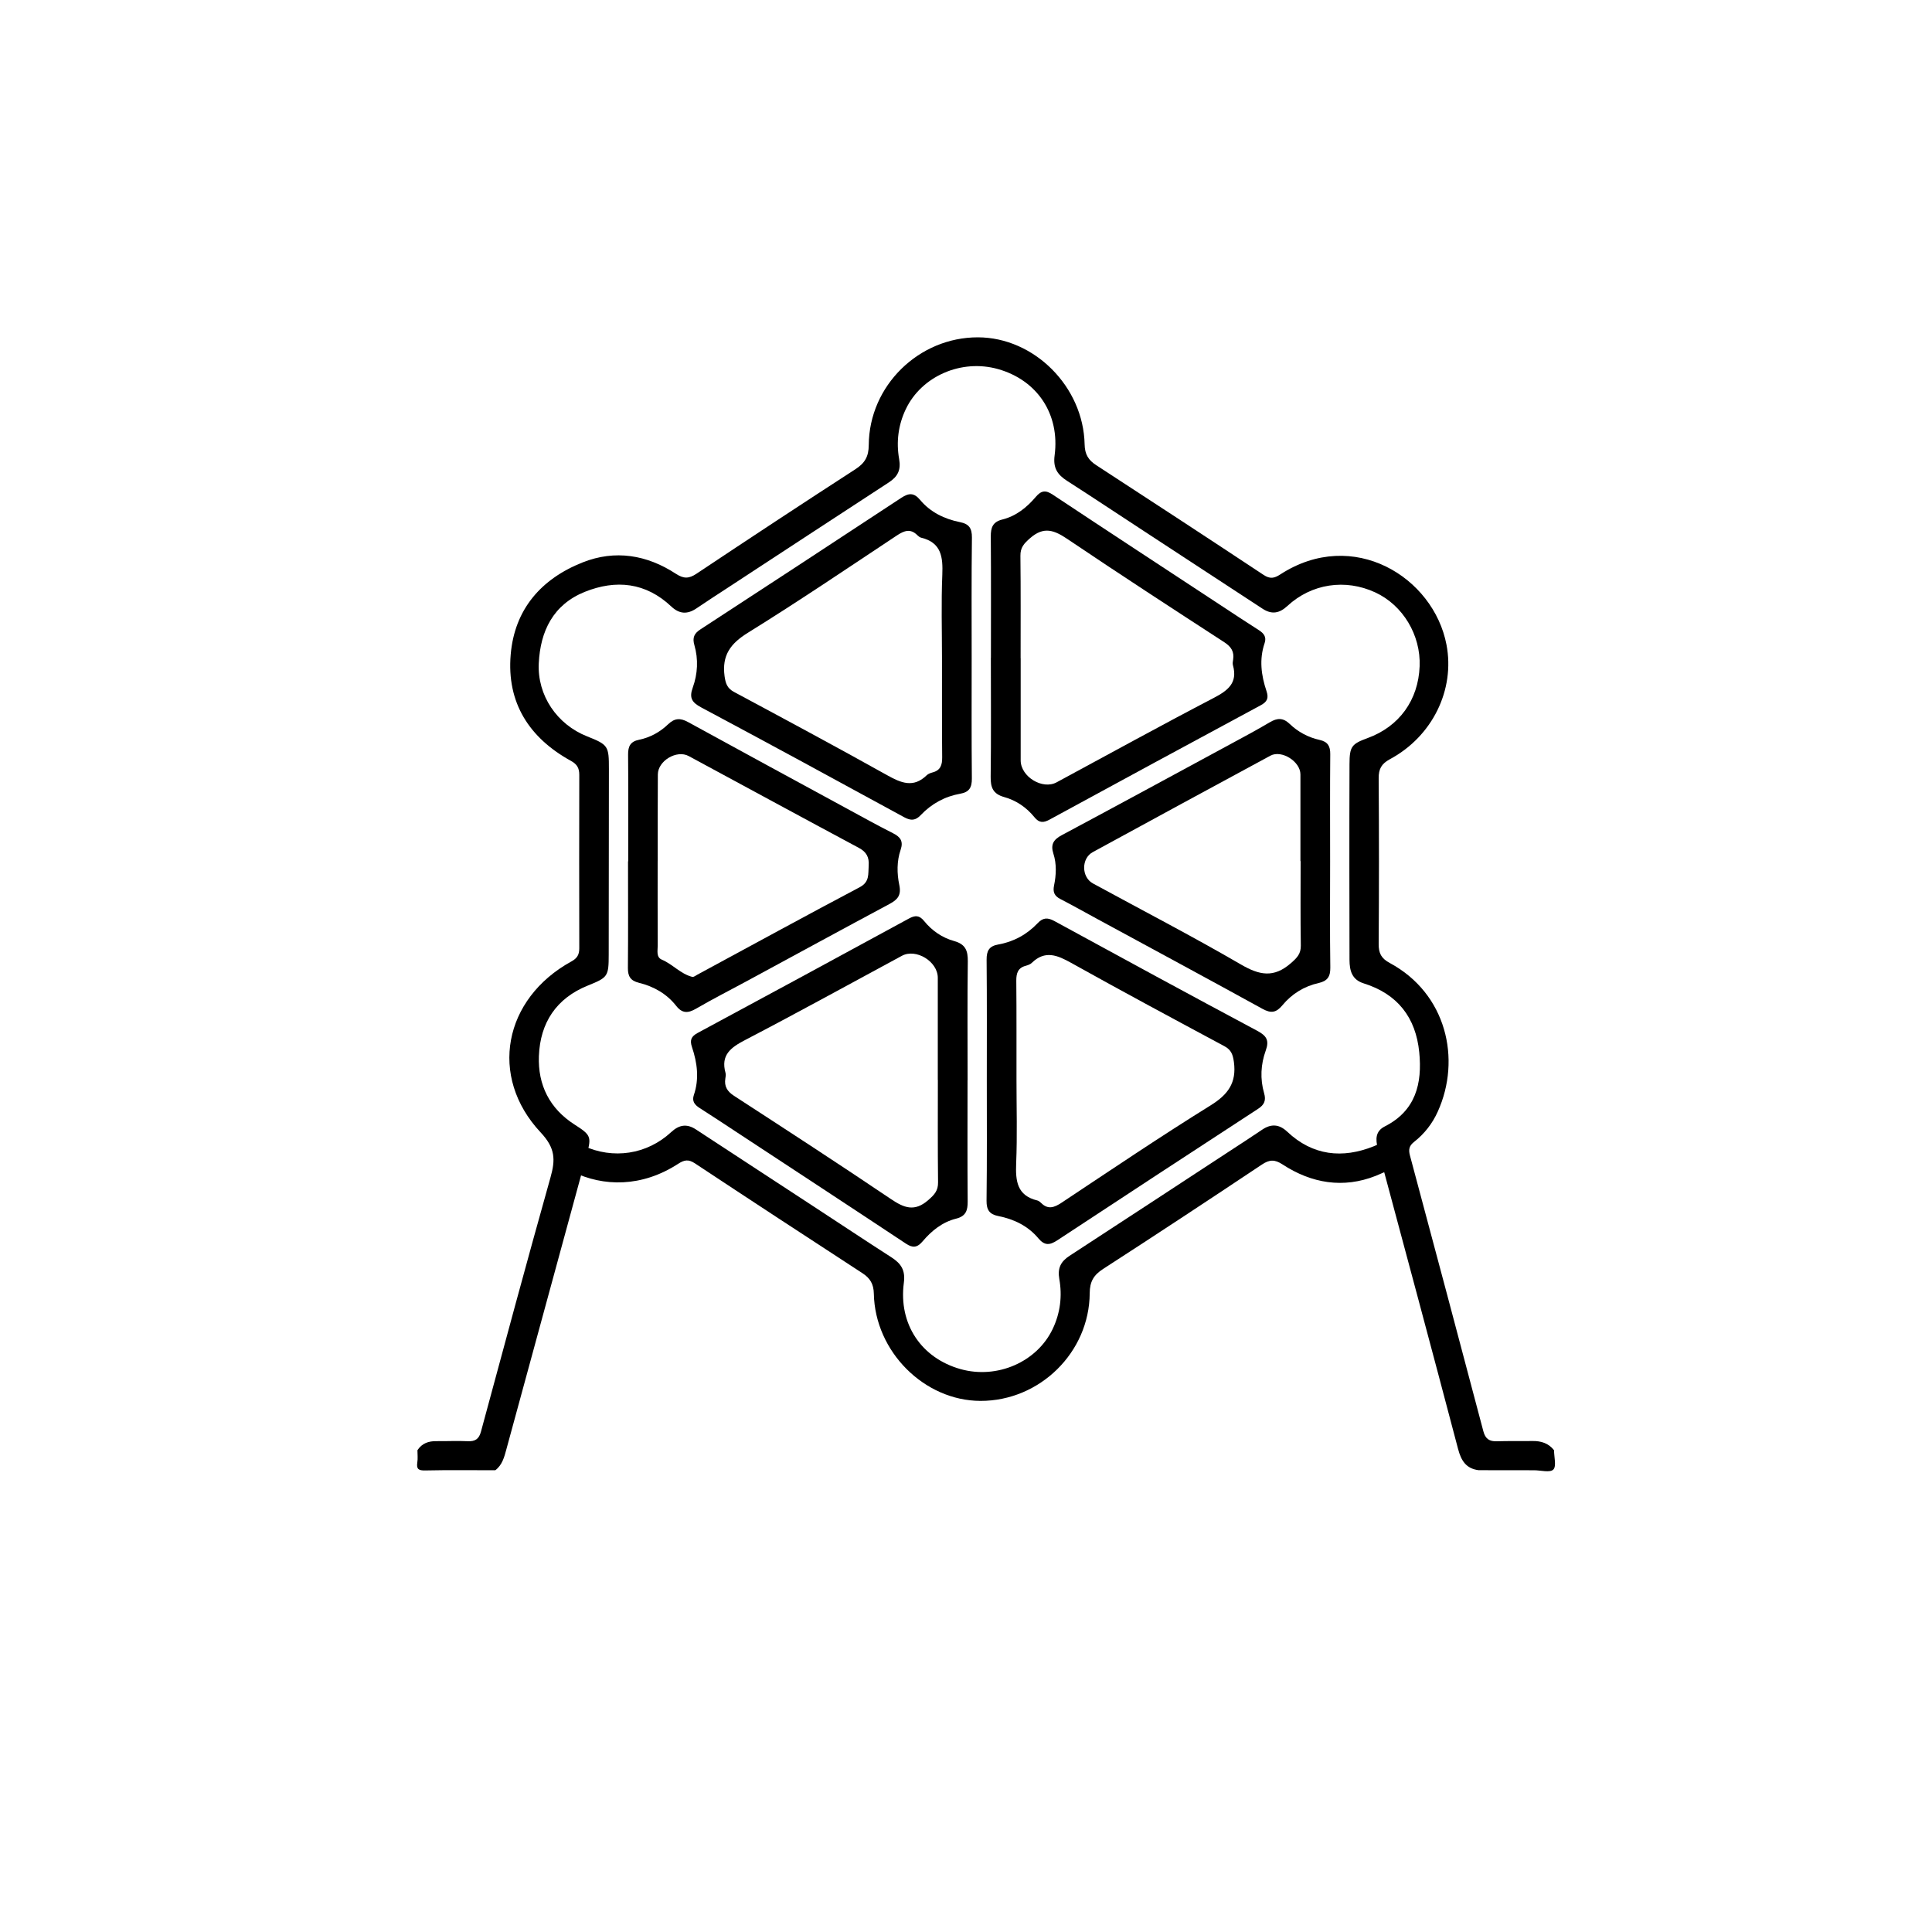 <?xml version="1.0" encoding="utf-8"?>
<!-- Generator: Adobe Illustrator 19.2.0, SVG Export Plug-In . SVG Version: 6.00 Build 0)  -->
<!DOCTYPE svg PUBLIC "-//W3C//DTD SVG 1.1//EN" "http://www.w3.org/Graphics/SVG/1.1/DTD/svg11.dtd">
<svg version="1.1" id="Ebene_1" xmlns="http://www.w3.org/2000/svg" xmlns:xlink="http://www.w3.org/1999/xlink" x="0px" y="0px"
	 viewBox="0 0 3000 3000" style="enable-background:new 0 0 3000 3000;" xml:space="preserve">
<style type="text/css">
	.st0{clip-path:url(#SVGID_2_);}
	.st1{clip-path:url(#SVGID_2_);fill:none;}
</style>
<g id="jX1HlP.tif">
	<g>
		<path d="M2295.9,2282.9c-19.4-2.5-27-14.8-31.8-32.9c-41-155.7-82.8-311.2-124.6-466.7c-3.8-14.2-3.8-26.8,10.8-34.2
			c48.1-24.4,58.3-66.7,53.5-115.1c-5.3-54-33.7-90.6-86.2-107c-18.6-5.8-22-20-22.1-36.6c-0.1-48.3-0.2-96.7-0.2-145
			c0-53,0-105.9,0.2-158.9c0.1-27.3,3.2-31.3,28.1-40.4c49.1-17.9,78.8-58.9,80.8-111.6c1.9-48.3-26-94.8-68.9-114.6
			c-46.4-21.5-98.9-13.7-136.5,21.1c-12.5,11.6-24.5,13.5-38.7,4.1c-61.1-40.1-122.3-80-183.4-120c-40-26.1-79.7-52.6-119.9-78.4
			c-14.9-9.6-22-19.8-19.4-39.5c8.5-64.3-27.2-117-87.9-134.1c-56.9-16-118.7,10.9-143.2,62.3c-11.8,24.7-15,51.1-10.3,77.5
			c3,17.1-2.3,27.2-15.9,36.1c-83.4,54.3-166.7,109-250,163.5c-16.4,10.7-32.8,21.3-49,32.3c-13.9,9.4-26.4,8.8-38.9-3
			c-39.7-37.5-86-42.2-134.5-22.7C859,938.9,839,979.9,836.6,1030c-2.4,49.8,28.2,94.9,75,113.4c33,13.1,33.9,15,33.9,50.7
			c-0.2,96.1-0.2,192.2-0.3,288.4c0,34-1.6,35.4-32.5,47.9c-49,19.8-73.9,57.7-75.9,109.4c-1.7,45,16.6,81.6,55.5,106.5
			c25,16,26.4,18.7,18.9,46c-41.5,152.6-83.2,305.2-124.8,457.8c-3.3,12.2-6.4,24.7-17.3,32.9c-36.3,0-72.6-0.5-108.8,0.3
			c-10.3,0.2-13.9-2-12.3-12.4c1-6.2,0.2-12.6,0.2-19c7-10.8,17.3-14.3,29.6-14.1c16.1,0.2,32.3-0.7,48.3,0.1
			c11.7,0.6,17.7-3.3,20.8-15.1c35.6-131.6,71-263.3,107.9-394.5c7.8-27.7,7.6-45.5-15.3-69.9c-81.2-86.7-57.5-207.7,47.8-265.5
			c8.8-4.8,12.2-10.4,12.2-20.3c-0.2-89.8-0.2-179.6,0-269.4c0-10.4-3.4-16.5-12.9-21.7c-64.9-35.7-100-90.3-93.6-165.1
			c6-70.4,47.4-117.6,111.7-143.1c50.4-20,99.8-11.8,144.9,17.7c12.1,7.9,20.2,7.7,32-0.2c81.9-54.6,164.1-108.8,246.7-162.2
			c14.7-9.5,20.6-19.7,20.7-37.6c0.6-92.1,77.8-167.4,169.6-167.2c87.2,0.2,163.8,76.5,165.6,166.4c0.3,15.3,5.9,24.3,18,32.1
			c86.8,56.5,173.5,113.2,259.9,170.4c10,6.6,16.5,5.4,26-0.8c113.3-73.4,238,4.4,258,109.2c13.4,69.8-21.7,142.3-87.9,177.8
			c-13.1,7.1-17.5,15.1-17.4,29.6c0.6,85.8,0.6,171.5,0,257.3c-0.1,14.4,4,22.4,17.2,29.5c88.1,47.4,111.4,149.3,74.6,230.7
			c-8.4,18.7-20.8,34.6-36.9,47.2c-7.5,5.9-8.8,11.7-6.4,20.8c38.3,142.8,76.3,285.6,114.1,428.6c3.1,11.7,9.4,15.8,20.9,15.4
			c18.4-0.6,36.8-0.1,55.3-0.4c13.4-0.2,25,3.4,33.5,14.3c0,10.4,4,24.8-1.1,30s-19.6,1.1-30,1.1
			C2353.5,2282.9,2324.7,2282.9,2295.9,2282.9z"/>
		<path d="M1508.8,1022.5c0,62.1-0.3,124.2,0.3,186.3c0.1,13.8-3.8,21.2-18.1,23.7c-23.8,4.2-44.5,15.5-61.2,33.1
			c-8.1,8.6-15.2,9.1-25.6,3.5c-105-57.3-210-114.4-315.5-170.7c-14.3-7.7-18.8-14.7-13-30.7c7.7-21.3,8.9-44,2.5-66.1
			c-3.3-11.4-0.3-18,9.4-24.3c104.1-67.8,208-135.9,311.8-204.2c11.5-7.5,19.5-8.6,29.3,3.1c16,19.2,37.9,29.8,62.1,34.6
			c13.8,2.7,18.5,9.5,18.4,23.7C1508.4,897.1,1508.8,959.8,1508.8,1022.5z M1462.7,1022.1c0-43.2-1.3-86.4,0.5-129.4
			c1.1-27.4-1.2-50.2-32.9-57.8c-2.1-0.5-4.1-2.2-5.7-3.7c-10.8-10.9-20.5-7.3-32,0.3c-76.7,50.9-153,102.5-231.2,151
			c-27.3,16.9-40.6,35.2-36.3,67.4c1.6,11.5,4.1,18.8,14.6,24.5c79.6,42.7,159.2,85.4,238,129.4c21.5,12,40.6,20.1,61.2,0.1
			c2.3-2.3,6-3.6,9.2-4.5c12.4-3.2,15-11.6,14.9-23.4C1462.5,1124.5,1462.8,1073.3,1462.7,1022.1z"/>
		<path d="M1538.7,1021.3c0-62.7,0.3-125.5-0.2-188.2c-0.1-13.9,3-22.7,17.9-26.4c21.4-5.3,38.1-18.8,52.1-35.3
			c8.4-9.9,15.4-10.6,26.2-3.3c86.8,57.6,173.9,114.6,260.9,171.8c19.7,13,39.4,26,59.3,38.7c7.6,4.9,12,10.5,8.8,20
			c-8.6,25.2-5.3,50.1,2.9,74.5c3.7,11,1.1,16.6-8.9,22c-109.4,58.9-218.7,118.1-327.8,177.5c-9.5,5.2-16.2,5.6-23.7-3.7
			c-12.2-15.1-28.3-26.1-46.8-31.2c-17.6-4.9-21.3-15-21.1-31.5c0.8-61.6,0.3-123.1,0.3-184.7
			C1538.7,1021.3,1538.7,1021.3,1538.7,1021.3z M1584.8,1022.1c0,0,0.1,0,0.1,0c0,52.9-0.1,105.8,0,158.7
			c0.1,25.3,33.9,45.9,55.8,34c81-43.7,161.5-88.1,243.1-130.6c22.5-11.7,38.5-23.3,30.7-51.3c-0.7-2.6-0.2-5.8,0.3-8.6
			c1.9-12.2-2.9-20-13.5-26.9c-81.5-52.9-163-105.9-243.5-160.2c-20.5-13.8-36.7-20.4-58.2-1.6c-9.6,8.4-15.3,14.6-15.1,27.6
			C1585.1,916.3,1584.8,969.2,1584.8,1022.1z"/>
		<path d="M2065.4,1338.4c0,54.7-0.5,109.4,0.3,164c0.2,14.2-4.6,21-18.1,24c-22.6,5.1-41.7,16.9-56.4,34.7
			c-9.4,11.3-17.4,12.8-30.7,5.5c-85.2-46.9-170.8-93-256.3-139.4c-19.2-10.4-38.3-21.2-57.7-31.2c-9.1-4.7-11.9-10.6-9.8-20.9
			c3.4-16.4,4.2-33.4-1-49.5c-4.6-14.2,0.1-21.9,12.9-28.7c86.8-46.4,173.3-93.4,259.8-140.2c21.3-11.5,42.6-22.9,63.4-35.2
			c11.5-6.8,20.6-7.2,30.8,2.6c13,12.5,28.9,21,46.7,24.9c12.4,2.8,16.4,9.6,16.3,22C2065.1,1226.8,2065.4,1282.6,2065.4,1338.4z
			 M2019.6,1337.1c-0.1,0-0.2,0-0.3,0c0-44.9,0.1-89.7,0-134.6c0-20-29.2-38.5-46.6-29.1c-92.1,49.7-184,99.7-275.9,149.8
			c-18,9.8-17.7,38.8,0.3,48.6c76.7,41.8,154.4,82,229.9,125.9c28.7,16.7,50.9,21.1,77.4-2c9.6-8.4,15.7-14.5,15.5-27.5
			C2019.2,1424.5,2019.6,1380.8,2019.6,1337.1z"/>
		<path d="M975.5,1337.4c0-55.2,0.3-110.4-0.2-165.7c-0.1-12.9,3.6-20.3,17-23c17.2-3.5,32.5-11.9,45.2-24.1
			c9.9-9.5,18.8-10,30.7-3.5c82.1,45.1,164.6,89.7,246.9,134.5c23.7,12.9,47.4,26,71.5,38.2c11.6,5.8,16.4,12.5,11.9,25.7
			c-6.1,17.8-5.8,36.9-2.1,54.6c3.4,16-2.5,22.8-15.2,29.6c-74,39.6-147.7,79.8-221.6,119.8c-26.3,14.2-53,27.8-78.8,42.8
			c-12.5,7.2-21.4,7.6-30.9-4.5c-14.7-18.7-34.8-30.1-57.7-35.7c-13.1-3.2-17.3-10-17.2-23c0.5-55.2,0.2-110.4,0.2-165.7
			C975.3,1337.4,975.4,1337.4,975.5,1337.4z M1021.3,1337.2c0,0-0.1,0-0.1,0c0,43.7-0.1,87.4,0.1,131.1c0,7.8-2.6,18,6.3,21.8
			c17,7.2,29.3,22.3,47.4,26.8c2.2,0.5,5.2-2,7.8-3.4c84-45.4,167.7-91.2,252.1-135.8c15.8-8.3,13-20.7,14-33.6
			c0.9-13-3.4-21.2-15.4-27.6c-88.2-47.2-176.1-95-264.1-142.5c-18.5-10-47.7,7.2-47.9,28.5
			C1021.2,1247.4,1021.3,1292.3,1021.3,1337.2z"/>
	</g>
</g>
<g>
	<defs>
		<polygon id="SVGID_1_" points="1052.1,2143.3 898.7,2039.4 781.6,1879.4 1027.8,1665 1042.8,1605.2 1423.9,1402.3 1595.7,1416 
			1675.4,1432.1 2015.4,1626.4 2198.2,1811.8 1994.2,1958.9 1727.7,2217.9 1126.3,2395.6 		"/>
	</defs>
	<clipPath id="SVGID_2_">
		<use xlink:href="#SVGID_1_"  style="overflow:visible;"/>
	</clipPath>
	<g id="jX1HlP.tif_1_" class="st0">
		<g>
			<path d="M745.2,416.1c19.4,2.5,27,14.8,31.8,32.9c41,155.7,82.8,311.2,124.6,466.7c3.8,14.2,3.8,26.8-10.8,34.2
				c-48.1,24.4-58.3,66.7-53.5,115.1c5.3,54,33.7,90.6,86.2,107c18.6,5.8,22,20,22.1,36.6c0.1,48.3,0.2,96.7,0.2,145
				c0,53,0,105.9-0.2,158.9c-0.1,27.3-3.2,31.3-28.1,40.4c-49.1,17.9-78.8,58.9-80.8,111.6c-1.9,48.3,26,94.8,68.9,114.6
				c46.4,21.5,98.9,13.7,136.5-21.1c12.5-11.6,24.5-13.5,38.7-4.1c61.1,40.1,122.3,80,183.4,120c40,26.1,79.7,52.6,119.9,78.4
				c14.9,9.6,22,19.8,19.4,39.5c-8.5,64.3,27.2,117,87.9,134.1c56.9,16,118.7-10.9,143.2-62.3c11.8-24.7,15-51.1,10.3-77.5
				c-3-17.1,2.3-27.2,15.9-36.1c83.4-54.3,166.7-109,250-163.5c16.4-10.7,32.8-21.3,49-32.3c13.9-9.4,26.4-8.8,38.9,3
				c39.7,37.5,86,42.2,134.5,22.7c48.9-19.7,68.9-60.7,71.3-110.8c2.4-49.8-28.2-94.9-75-113.4c-33-13.1-33.9-15-33.9-50.7
				c0.2-96.1,0.2-192.2,0.3-288.4c0-34,1.6-35.4,32.5-47.9c49-19.8,73.9-57.7,75.9-109.4c1.7-45-16.6-81.6-55.5-106.5
				c-25-16-26.4-18.7-18.9-46c41.5-152.6,83.2-305.2,124.8-457.8c3.3-12.2,6.4-24.7,17.3-32.9c36.3,0,72.6,0.5,108.8-0.3
				c10.3-0.2,13.9,2,12.3,12.4c-1,6.2-0.2,12.6-0.2,19c-7,10.8-17.3,14.3-29.6,14.1c-16.1-0.2-32.3,0.7-48.3-0.1
				c-11.7-0.6-17.7,3.3-20.8,15.1c-35.6,131.6-71,263.3-107.9,394.5c-7.8,27.7-7.6,45.5,15.3,69.9c81.2,86.7,57.5,207.7-47.8,265.5
				c-8.8,4.8-12.2,10.4-12.2,20.3c0.2,89.8,0.2,179.6,0,269.4c0,10.4,3.4,16.5,12.9,21.7c64.9,35.7,100,90.3,93.6,165.1
				c-6,70.4-47.4,117.6-111.7,143.1c-50.4,20-99.8,11.8-144.9-17.7c-12.1-7.9-20.2-7.7-32,0.2c-81.9,54.6-164.1,108.8-246.7,162.2
				c-14.7,9.5-20.6,19.7-20.7,37.6c-0.6,92.1-77.8,167.4-169.6,167.2c-87.2-0.2-163.8-76.5-165.6-166.4c-0.3-15.3-5.9-24.3-18-32.1
				c-86.8-56.5-173.5-113.2-259.9-170.4c-10-6.6-16.5-5.4-26,0.8c-113.3,73.4-238-4.4-258-109.2c-13.4-69.8,21.7-142.3,87.9-177.8
				c13.1-7.1,17.5-15.1,17.4-29.6c-0.6-85.8-0.6-171.5,0-257.3c0.1-14.4-4-22.4-17.2-29.5c-88.1-47.4-111.4-149.3-74.6-230.7
				c8.4-18.7,20.8-34.6,36.9-47.2c7.5-5.9,8.8-11.7,6.4-20.8c-38.3-142.8-76.3-285.6-114.1-428.6c-3.1-11.7-9.4-15.8-20.9-15.4
				c-18.4,0.6-36.8,0.1-55.3,0.4c-13.4,0.2-25-3.4-33.5-14.3c0-10.4-4-24.8,1.1-30c5.2-5.2,19.6-1.1,30-1.1
				C687.6,416.1,716.4,416.1,745.2,416.1z"/>
			<path d="M2192.6,416.1c15.5,8.2,19.3,19.7,15,37.3c-37.4,151.9-74.2,303.9-110.5,456.1c-3.7,15.7-10,23.9-26.8,24.6
				c-23,0.9-44,9-61.9,23.6c-9.3,7.6-16.5,4.1-24.7-1.3c-58.2-38.2-116.6-76.1-174.8-114.3c-62.1-40.7-123.8-81.9-186.2-122.2
				c-13.3-8.6-18-16.9-15.5-33.5c11.2-76.2,20.8-152.6,30.5-229c2.1-16.1,8.3-29.7,19.5-41.2
				C1835.7,416.1,2014.2,416.1,2192.6,416.1z M1920.5,461.3c0,0.1,0,0.2,0,0.2c-72.5,0-145,0.3-217.5-0.3
				c-13.7-0.1-20.3,2.6-22.2,18.1c-7.8,63.9-17,127.5-25.9,191.3c-1.4,10.1,1.2,17.2,10.4,23.2c99.3,64.6,199,128.7,297.2,194.9
				c22.6,15.3,41.7,24.5,66.1,7.5c2.7-1.8,6.5-2.4,9.9-2.7c13-1.1,17.9-8.5,20.9-20.8c31.2-130.3,62.9-260.4,94.5-390.5
				c4.8-19.7,4-20.9-16-20.9C2065.4,461.2,1993,461.3,1920.5,461.3z"/>
			<path d="M1405,416.1c15.5,16.7,14.6,38.2,16.8,58.5c7.6,69.7,14.3,139.4,21.8,209.1c1.4,12.8-2.3,21.3-13.6,28.7
				c-123.8,80.8-247.4,162-370.8,243.5c-10.8,7.1-18.7,7.5-29.1-0.3c-21.9-16.4-47.4-23.6-74.5-23.2c-13.8,0.2-18.8-4.8-21.6-17.7
				c-29.5-133-59.5-265.9-89.4-398.8c-4.8-21.3-9-42.8-14.7-63.9c-3.5-13.2-3-24.9,5.2-36C1025,416.1,1215,416.1,1405,416.1z
				 M1126.2,458.7c0,0,0-0.1,0-0.1c-76.5,0-153,0.3-229.5-0.3c-13.6-0.1-18.7,2.9-15.4,17.4c30.1,132.8,59.9,265.7,89.7,398.6
				c2,8.8,5.8,14,15.5,15.6c15.9,2.5,31.4,7.4,45.8,14.8c8.7,4.5,15.8,3.6,23.9-1.8c109.6-71.9,219.4-143.6,329.3-215.1
				c9.7-6.3,11.5-13.1,10.2-24.4c-7-61.1-13.3-122.2-18.7-183.4c-1.4-15.9-6.3-21.8-23-21.7C1278,459.1,1202.1,458.7,1126.2,458.7z"
				/>
			<path d="M1532.3,1676.6c0-62.1,0.3-124.2-0.3-186.3c-0.1-13.8,3.8-21.2,18.1-23.7c23.8-4.2,44.5-15.5,61.2-33.1
				c8.1-8.6,15.2-9.1,25.6-3.5c105,57.3,210,114.4,315.5,170.7c14.3,7.7,18.8,14.7,13,30.7c-7.7,21.3-8.9,44-2.5,66.1
				c3.3,11.4,0.3,18-9.4,24.3c-104.1,67.8-208,135.9-311.8,204.2c-11.5,7.5-19.5,8.6-29.3-3.1c-16-19.2-37.9-29.8-62.1-34.6
				c-13.8-2.7-18.5-9.5-18.4-23.7C1532.7,1801.9,1532.3,1739.2,1532.3,1676.6z M1578.4,1676.9c0,43.2,1.3,86.4-0.5,129.4
				c-1.1,27.4,1.2,50.2,32.9,57.8c2.1,0.5,4.1,2.2,5.7,3.7c10.8,10.9,20.5,7.3,32-0.3c76.7-50.9,153-102.5,231.2-151
				c27.3-16.9,40.6-35.2,36.3-67.4c-1.6-11.5-4.1-18.8-14.6-24.5c-79.6-42.7-159.2-85.4-238-129.4c-21.5-12-40.6-20.1-61.2-0.1
				c-2.3,2.3-6,3.6-9.2,4.5c-12.4,3.2-15,11.6-14.9,23.4C1578.6,1574.5,1578.3,1625.7,1578.4,1676.9z"/>
			<path d="M1502.4,1677.7c0,62.7-0.3,125.5,0.2,188.2c0.1,13.9-3,22.7-17.9,26.4c-21.4,5.3-38.1,18.8-52.1,35.3
				c-8.4,9.9-15.4,10.6-26.2,3.3c-86.8-57.6-173.9-114.6-260.9-171.8c-19.7-13-39.4-26-59.3-38.7c-7.6-4.9-12-10.5-8.8-20
				c8.6-25.2,5.3-50.1-2.9-74.5c-3.7-11-1.1-16.6,8.9-22c109.4-58.9,218.7-118.1,327.8-177.5c9.5-5.2,16.2-5.6,23.7,3.7
				c12.2,15.1,28.3,26.1,46.8,31.2c17.6,4.9,21.3,15,21.1,31.5c-0.8,61.6-0.3,123.1-0.3,184.7
				C1502.4,1677.7,1502.4,1677.7,1502.4,1677.7z M1456.3,1676.9c0,0-0.1,0-0.1,0c0-52.9,0.1-105.8,0-158.7
				c-0.1-25.3-33.9-45.9-55.8-34c-81,43.7-161.5,88.1-243.1,130.6c-22.5,11.7-38.5,23.3-30.7,51.3c0.7,2.6,0.2,5.8-0.3,8.6
				c-1.9,12.2,2.9,20,13.5,26.9c81.5,52.9,163,105.9,243.5,160.2c20.5,13.8,36.7,20.4,58.2,1.6c9.6-8.4,15.3-14.6,15.1-27.6
				C1456,1782.7,1456.3,1729.8,1456.3,1676.9z"/>
			<path d="M1498.1,1214.8c1.6,8.2-2.5,12.8-10,15.3c-24.7,8.2-45.6,21.9-61.3,42.9c-7,9.3-14.1,4.3-21.2,0.5
				c-43.5-23.5-87.1-47-130.6-70.6c-60.2-32.6-120.3-65.6-180.8-97.5c-13.3-7-18.9-14.8-14.6-29.7c7.1-24.6,0.8-48.1-8.6-70.6
				c-4.9-11.7-3.7-18.3,7.3-25.5c118.1-77,235.9-154.5,353.9-231.8c14.8-9.7,16.6-8.1,18.6,10.8c11.1,106.3,22.5,212.6,33.6,318.9
				C1489.2,1123.2,1493.6,1169,1498.1,1214.8z M1449.5,1179.9c-1.2-9.1-2.6-18.2-3.5-27.3c-10.7-104.5-21.2-209-31.9-313.6
				c-2.2-21.6-4.1-22.5-21.8-10.9c-83.2,54.5-166.1,109.4-249.8,163.1c-16,10.3-25.3,19.6-17.4,39.5c2.8,7,1.8,16,1,23.9
				c-1.2,12.2,4.3,18.5,14.7,24.1c80.1,42.9,160.3,85.4,239.3,130.2c20.9,11.9,36,14.9,54.2-2.8
				C1442.4,1198.4,1452.1,1193.3,1449.5,1179.9z"/>
			<path d="M1538.6,1211.5c7.4-57.6,14.5-112.8,21.8-168.1c12.4-94,24.9-187.9,37.4-281.9c2.3-17.1,4.8-18.5,18.9-9.2
				c114.5,75.1,228.8,150.4,343.4,225.2c11.9,7.8,16.5,14.3,9.9,29c-10.5,23.4-14.5,48.5-7.6,74.1c3.2,11.7-1.6,17.9-11.5,23.2
				c-101.3,54.5-202.6,109.1-303.5,164.3c-13.6,7.4-22.8,8.1-33.9-4.8c-15.6-18.2-36.4-29.7-60.1-35.3
				C1543.5,1225.7,1535.4,1221.8,1538.6,1211.5z M1588.8,1177.3c-2.1,9.4,2.6,16,12.1,20.7c6.7,3.2,13.5,6.9,19,11.8
				c11.8,10.5,22.4,9.2,35.7,1.9c78.1-42.9,156.4-85.4,235.2-126.8c18.1-9.5,27.8-20.3,24.6-41.2c-0.8-5.5-0.2-11.7,1.6-17
				c4.7-14.5-0.4-23.7-12.7-31.7c-84.8-55.1-169.4-110.6-253.8-166.3c-13.1-8.6-15.6-4.5-17.2,9.2c-6.9,56.4-15,112.7-22.4,169
				C1603.5,1063.2,1596.3,1119.6,1588.8,1177.3z"/>
			<path d="M975.7,1360.6c0-54.7,0.5-109.4-0.3-164c-0.2-14.2,4.6-21,18.1-24c22.6-5.1,41.7-16.9,56.4-34.7
				c9.4-11.3,17.4-12.8,30.7-5.5c85.2,46.9,170.8,93,256.3,139.4c19.2,10.4,38.3,21.2,57.7,31.2c9.1,4.7,11.9,10.6,9.8,20.9
				c-3.4,16.4-4.2,33.4,1,49.5c4.6,14.2-0.1,21.9-12.9,28.7c-86.8,46.4-173.3,93.4-259.8,140.2c-21.3,11.5-42.6,22.9-63.4,35.2
				c-11.5,6.8-20.6,7.2-30.8-2.6c-13-12.5-28.9-21-46.7-24.9c-12.4-2.8-16.4-9.6-16.3-22C976,1472.2,975.7,1416.4,975.7,1360.6z
				 M1021.5,1361.9c0.1,0,0.2,0,0.3,0c0,44.9-0.1,89.7,0,134.6c0,20,29.2,38.5,46.6,29.1c92.1-49.7,184-99.7,275.9-149.8
				c18-9.8,17.7-38.8-0.3-48.6c-76.7-41.8-154.4-82-229.9-125.9c-28.7-16.7-50.9-21.1-77.4,2c-9.6,8.4-15.7,14.5-15.5,27.5
				C1021.9,1274.5,1021.5,1318.2,1021.5,1361.9z"/>
			<path d="M2065.6,1361.6c0,55.2-0.3,110.4,0.2,165.7c0.1,12.9-3.6,20.3-17,23c-17.2,3.5-32.5,11.9-45.2,24.1
				c-9.9,9.5-18.8,10-30.7,3.5c-82.1-45.1-164.6-89.8-246.9-134.5c-23.7-12.9-47.4-26-71.5-38.2c-11.6-5.8-16.4-12.5-11.9-25.7
				c6.1-17.8,5.8-36.9,2.1-54.6c-3.4-16,2.5-22.8,15.2-29.6c74-39.6,147.7-79.8,221.6-119.8c26.3-14.2,53-27.8,78.8-42.8
				c12.5-7.2,21.4-7.6,30.9,4.5c14.7,18.7,34.8,30.1,57.7,35.7c13.1,3.2,17.3,10,17.2,23c-0.5,55.2-0.2,110.4-0.2,165.7
				C2065.8,1361.6,2065.7,1361.6,2065.6,1361.6z M2019.8,1361.9c0,0,0.1,0,0.1,0c0-43.7,0.1-87.4-0.1-131.1c0-7.8,2.6-18-6.3-21.8
				c-17-7.2-29.3-22.3-47.4-26.8c-2.2-0.5-5.2,2-7.8,3.4c-84,45.4-167.7,91.2-252.1,135.8c-15.8,8.3-13,20.7-14,33.6
				c-0.9,13,3.4,21.2,15.4,27.6c88.2,47.2,176.1,95,264.1,142.5c18.5,10,47.7-7.2,47.9-28.5
				C2019.9,1451.6,2019.8,1406.7,2019.8,1361.9z"/>
		</g>
	</g>
	<rect x="1280.7" y="1763.4" class="st1" width="488.8" height="458.9"/>
</g>
</svg>

